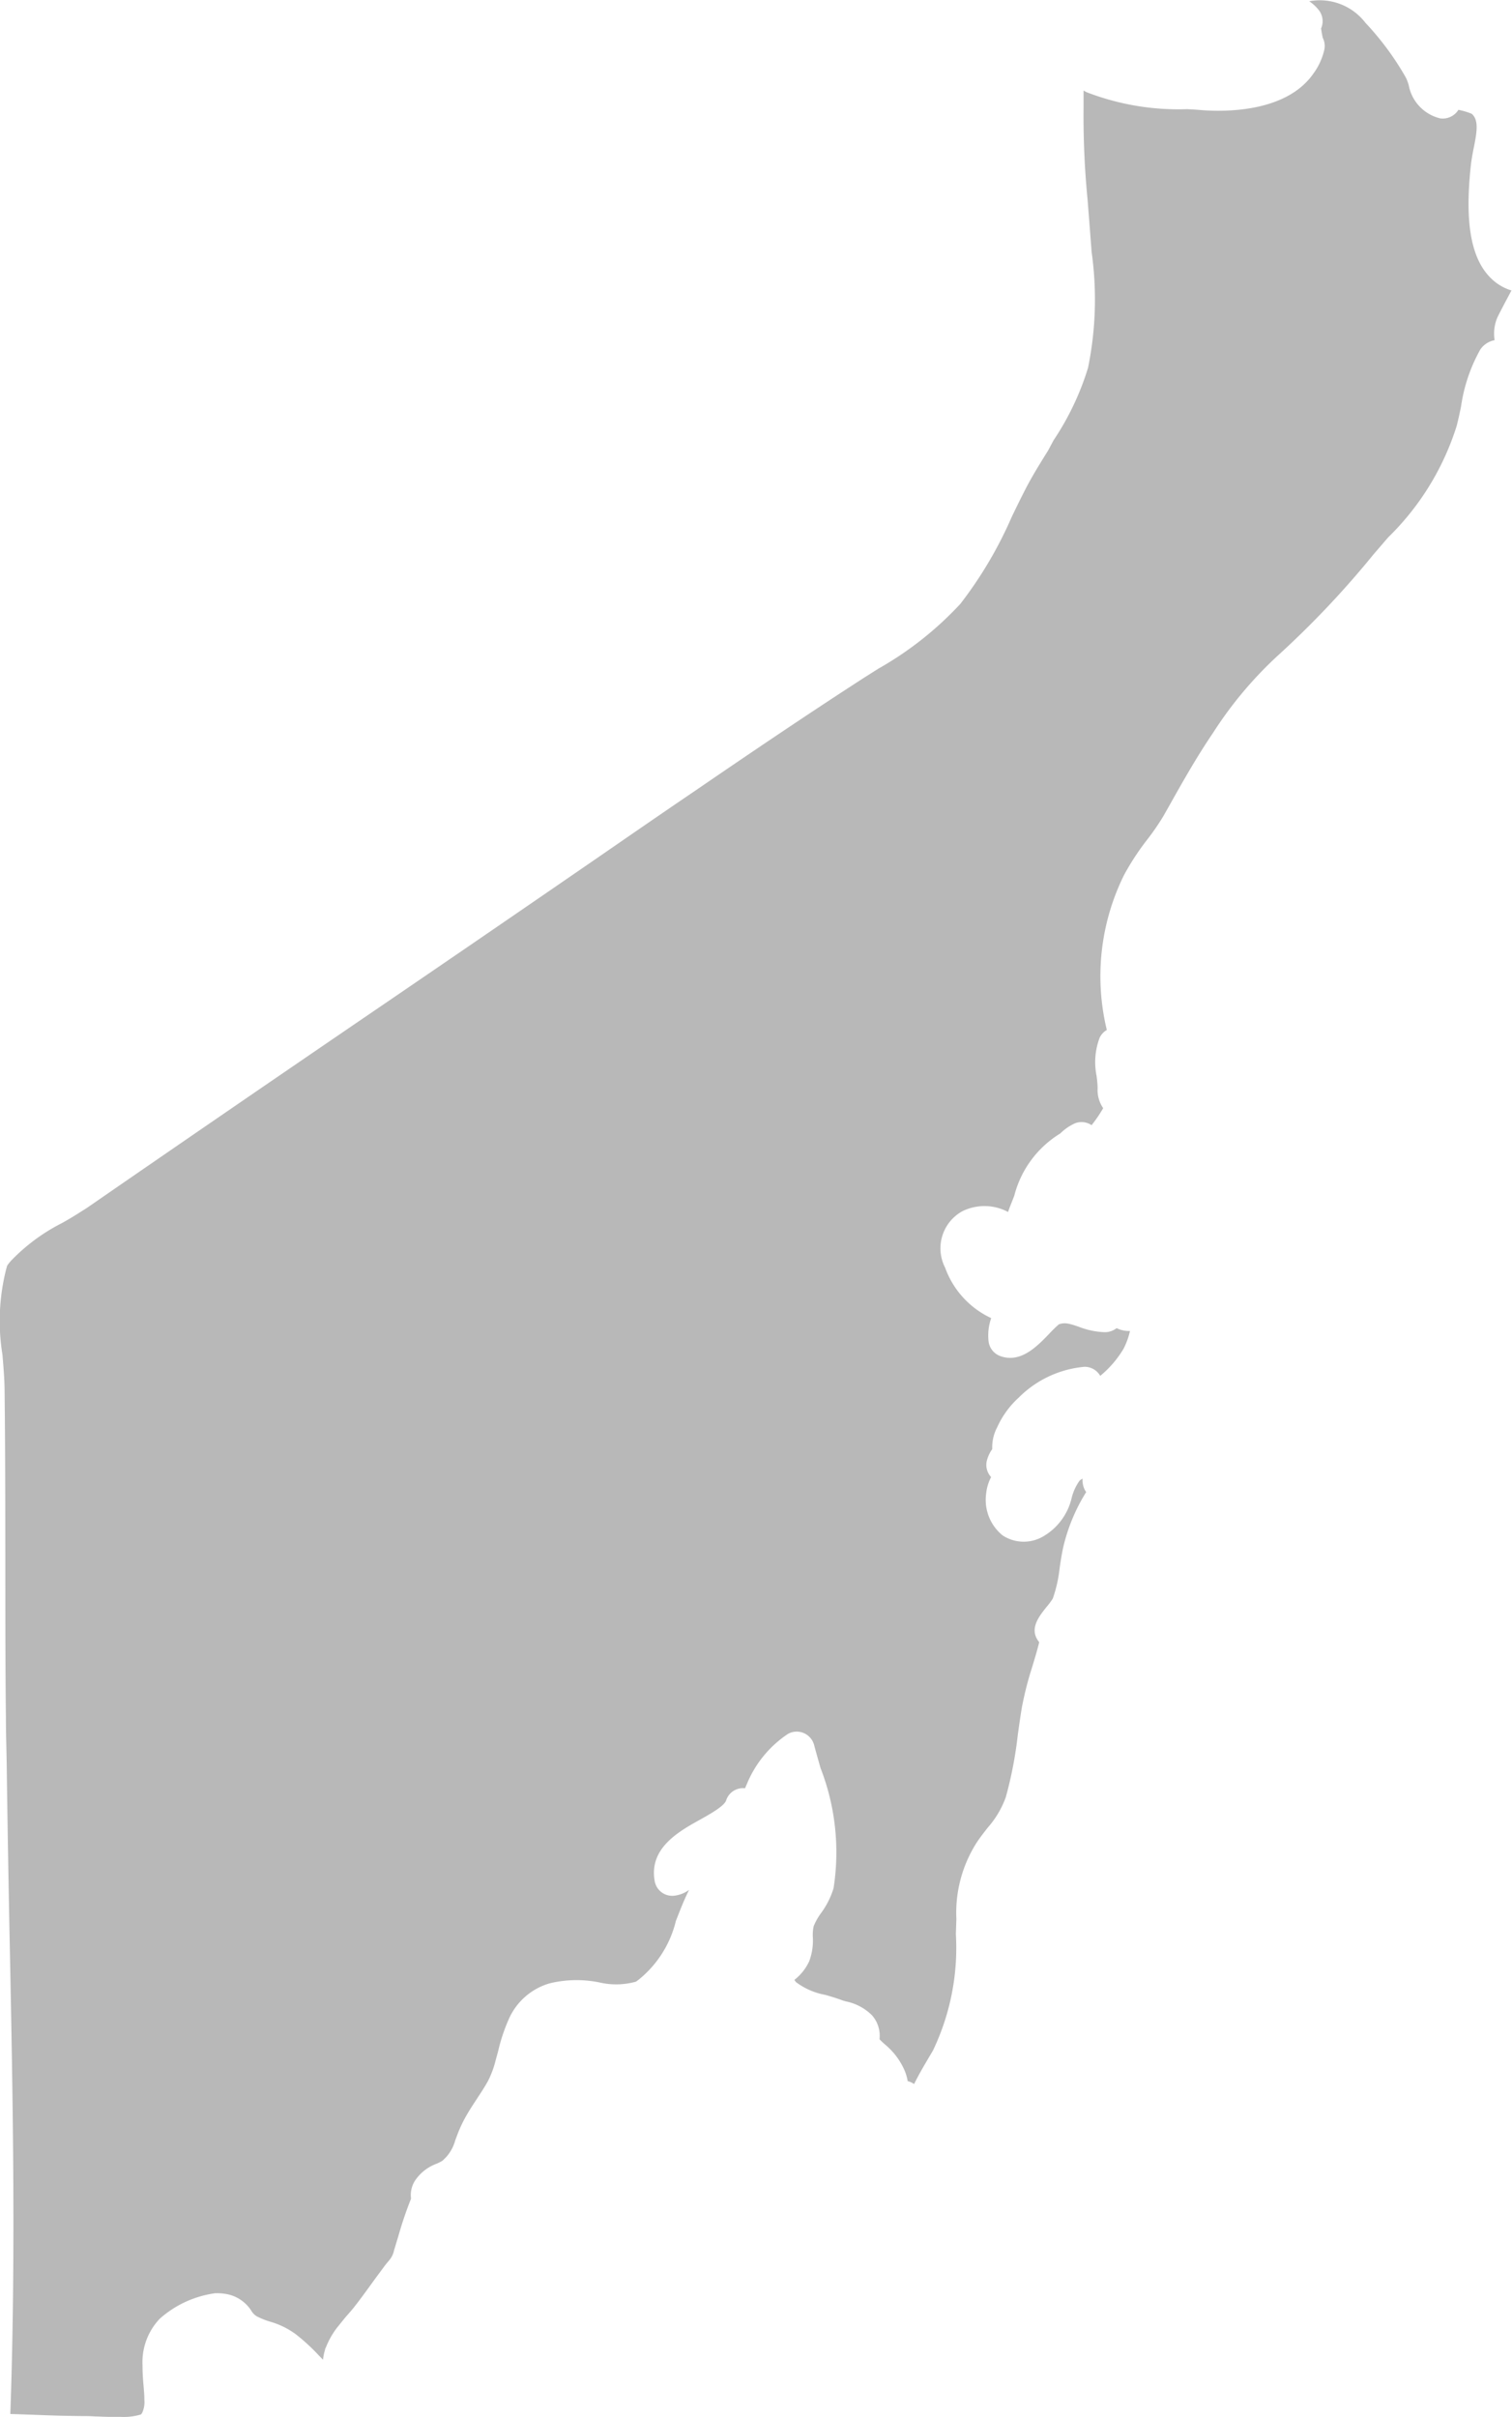 <svg xmlns="http://www.w3.org/2000/svg" width="42" height="67.133" viewBox="0 0 42 67.133">
  <path id="Trazado_58" data-name="Trazado 58" d="M485.407,281.209c-.209.336-.416.668-.591,1-.144.274-.283.561-.422.849a11.34,11.34,0,0,1-1.427,2.414,9.43,9.43,0,0,1-2.278,1.8l-.407.258c-1.573,1.016-3.134,2.073-4.681,3.132-.737.5-1.478,1.01-2.2,1.508l-.535.369q-2.985,2.055-5.983,4.1-4.08,2.781-8.143,5.586c-.066.046-.145.094-.22.141-.155.1-.321.2-.5.3a5.266,5.266,0,0,0-1.417,1.045,1.106,1.106,0,0,0-.109.137c-.014.026-.017.065-.029.093a5.85,5.85,0,0,0-.106,2.383c.029.35.056.676.059.951.019,1.61.019,3.22.021,4.831,0,1.427,0,2.856.016,4.284,0,.457.017.917.023,1.375q.031,2.27.076,4.542c.09,4.409.182,8.963.024,13.442v0c.26.006.521.017.781.026.4.017.8.027,1.211.031h.011c.093,0,.217,0,.361.011.09,0,.228.009.377.012.111,0,.225,0,.34,0a1.616,1.616,0,0,0,.549-.069.225.225,0,0,0,.041-.065.713.713,0,0,0,.052-.345c0-.113-.009-.238-.023-.392-.015-.17-.029-.36-.028-.558a1.75,1.75,0,0,1,.481-1.3,2.911,2.911,0,0,1,1.531-.705,1.43,1.43,0,0,1,.39.037,1.045,1.045,0,0,1,.618.445.433.433,0,0,0,.16.162,2.13,2.13,0,0,0,.355.142,2.237,2.237,0,0,1,.719.35,5.408,5.408,0,0,1,.644.592l.116.118a1.351,1.351,0,0,1,.057-.279c0-.01,0-.023.007-.033l0,0a.339.339,0,0,1,.017-.033,2.221,2.221,0,0,1,.284-.513c.033-.046.068-.083.1-.126.064-.078.128-.162.191-.233s.149-.169.222-.262c.194-.249.386-.516.57-.771l.2-.27c.081-.112.14-.182.187-.238a.624.624,0,0,0,.14-.29l.014-.044.107-.353a10.4,10.4,0,0,1,.349-1.028.739.739,0,0,1,.15-.557,1.239,1.239,0,0,1,.561-.415,1.258,1.258,0,0,0,.158-.08c.048-.043.083-.079.116-.114a1.149,1.149,0,0,0,.243-.456l.072-.192a3.77,3.77,0,0,1,.261-.536c.089-.152.181-.292.273-.43.1-.156.209-.315.309-.5a2.675,2.675,0,0,0,.209-.573c.022-.081.045-.159.067-.243a4.891,4.891,0,0,1,.29-.877,1.778,1.778,0,0,1,1.144-1.009,3.17,3.17,0,0,1,1.371-.026,2.048,2.048,0,0,0,1.02-.019c.024-.01.042-.033.065-.045a3,3,0,0,0,1.047-1.641c.114-.292.23-.593.367-.864a.869.869,0,0,1-.4.16.494.494,0,0,1-.556-.41c-.159-.908.662-1.368,1.26-1.7.284-.159.672-.377.725-.534a.491.491,0,0,1,.527-.338c.016-.043.033-.084.051-.122a3.067,3.067,0,0,1,1.135-1.385.492.492,0,0,1,.442-.027.5.5,0,0,1,.29.335c.053.2.115.416.177.635a6.457,6.457,0,0,1,.363,3.337,2.269,2.269,0,0,1-.353.7,1.73,1.73,0,0,0-.2.357,1.141,1.141,0,0,0-.023.309,1.632,1.632,0,0,1-.1.663,1.387,1.387,0,0,1-.413.52c.012.017.027.039.045.062a1.926,1.926,0,0,0,.813.354c.157.045.3.088.428.135a1.359,1.359,0,0,0,.148.047,1.423,1.423,0,0,1,.723.386.858.858,0,0,1,.208.664,1.9,1.9,0,0,0,.149.143,1.944,1.944,0,0,1,.551.733,1.368,1.368,0,0,1,.083.289.465.465,0,0,1,.124.047.518.518,0,0,1,.054.033c.133-.273.288-.531.446-.8l.076-.128a6.6,6.6,0,0,0,.638-3.236l.014-.422a3.624,3.624,0,0,1,.563-2.119c.1-.152.207-.286.309-.418a2.63,2.63,0,0,0,.5-.842,11.162,11.162,0,0,0,.334-1.733c.035-.252.07-.5.111-.75a9.252,9.252,0,0,1,.29-1.139c.071-.235.14-.462.194-.686l-.011-.014c-.273-.35-.005-.687.209-.958a1.886,1.886,0,0,0,.181-.243,3.834,3.834,0,0,0,.188-.84c.029-.2.06-.406.109-.62a5.093,5.093,0,0,1,.629-1.495.5.5,0,0,1-.088-.2.647.647,0,0,1-.014-.174c-.033.021-.06.039-.079.054a1.4,1.4,0,0,0-.219.468,1.675,1.675,0,0,1-.822,1.1,1.07,1.07,0,0,1-1.1-.044,1.271,1.271,0,0,1-.456-1.168,1.241,1.241,0,0,1,.137-.452.494.494,0,0,1-.113-.476.957.957,0,0,1,.144-.3,1.192,1.192,0,0,1,.137-.606,2.514,2.514,0,0,1,.6-.826,2.945,2.945,0,0,1,1.829-.855h0a.5.5,0,0,1,.365.158.568.568,0,0,1,.069.094,2.889,2.889,0,0,0,.65-.757,2.146,2.146,0,0,0,.177-.489.794.794,0,0,1-.349-.068l-.023-.011a.535.535,0,0,1-.327.112,2.175,2.175,0,0,1-.725-.151c-.258-.088-.389-.128-.554-.066a3.589,3.589,0,0,0-.27.265c-.337.349-.794.824-1.362.613a.5.5,0,0,1-.318-.4,1.464,1.464,0,0,1,.072-.652,2.466,2.466,0,0,1-1.279-1.4,1.176,1.176,0,0,1,.486-1.573,1.394,1.394,0,0,1,1.262.025c.022-.066.043-.125.062-.17l.11-.28a2.854,2.854,0,0,1,1.277-1.73,1.386,1.386,0,0,1,.418-.286h0a.5.5,0,0,1,.453.055,3.927,3.927,0,0,0,.322-.472.892.892,0,0,1-.155-.554c0-.069-.006-.149-.016-.239l-.012-.1a1.921,1.921,0,0,1,.084-1.062.49.49,0,0,1,.2-.217,6.339,6.339,0,0,1,.48-4.307,7.16,7.16,0,0,1,.657-1,6.646,6.646,0,0,0,.435-.635l.143-.253c.381-.677.774-1.379,1.232-2.052a10.913,10.913,0,0,1,1.8-2.149,25.819,25.819,0,0,0,2.662-2.815l.407-.472a7.443,7.443,0,0,0,1.9-3.088c.044-.166.083-.351.123-.543a4.561,4.561,0,0,1,.533-1.582.622.622,0,0,1,.4-.264,1.145,1.145,0,0,1,.074-.623c.032-.072.109-.217.2-.393.047-.088.121-.225.193-.364a1.384,1.384,0,0,1-.541-.313c-.578-.539-.764-1.549-.584-3.18.016-.143.045-.3.075-.451.1-.486.14-.794-.052-.963a1.876,1.876,0,0,0-.372-.11.455.455,0,0,1-.08.1.511.511,0,0,1-.428.136,1.166,1.166,0,0,1-.871-.922,1.206,1.206,0,0,0-.08-.211,7.923,7.923,0,0,0-1.121-1.519,1.6,1.6,0,0,0-1.563-.6,1.142,1.142,0,0,1,.258.235l0,0a.5.5,0,0,1,.072.52c.012.088.031.194.046.26a.5.5,0,0,1,.04.347h0a1.806,1.806,0,0,1-.3.647c-.787,1.132-2.615,1.058-3.164,1.01-.071-.007-.188-.013-.334-.022a7.074,7.074,0,0,1-2.809-.474c-.025-.015-.054-.029-.077-.045,0,.1,0,.221,0,.36v.128a23.821,23.821,0,0,0,.112,2.548l.061.785.051.666a9.476,9.476,0,0,1-.1,3.217,7.635,7.635,0,0,1-.957,2.012Z" transform="translate(-456.291 -268.699)" fill="#b8b8b8"/>
</svg>
